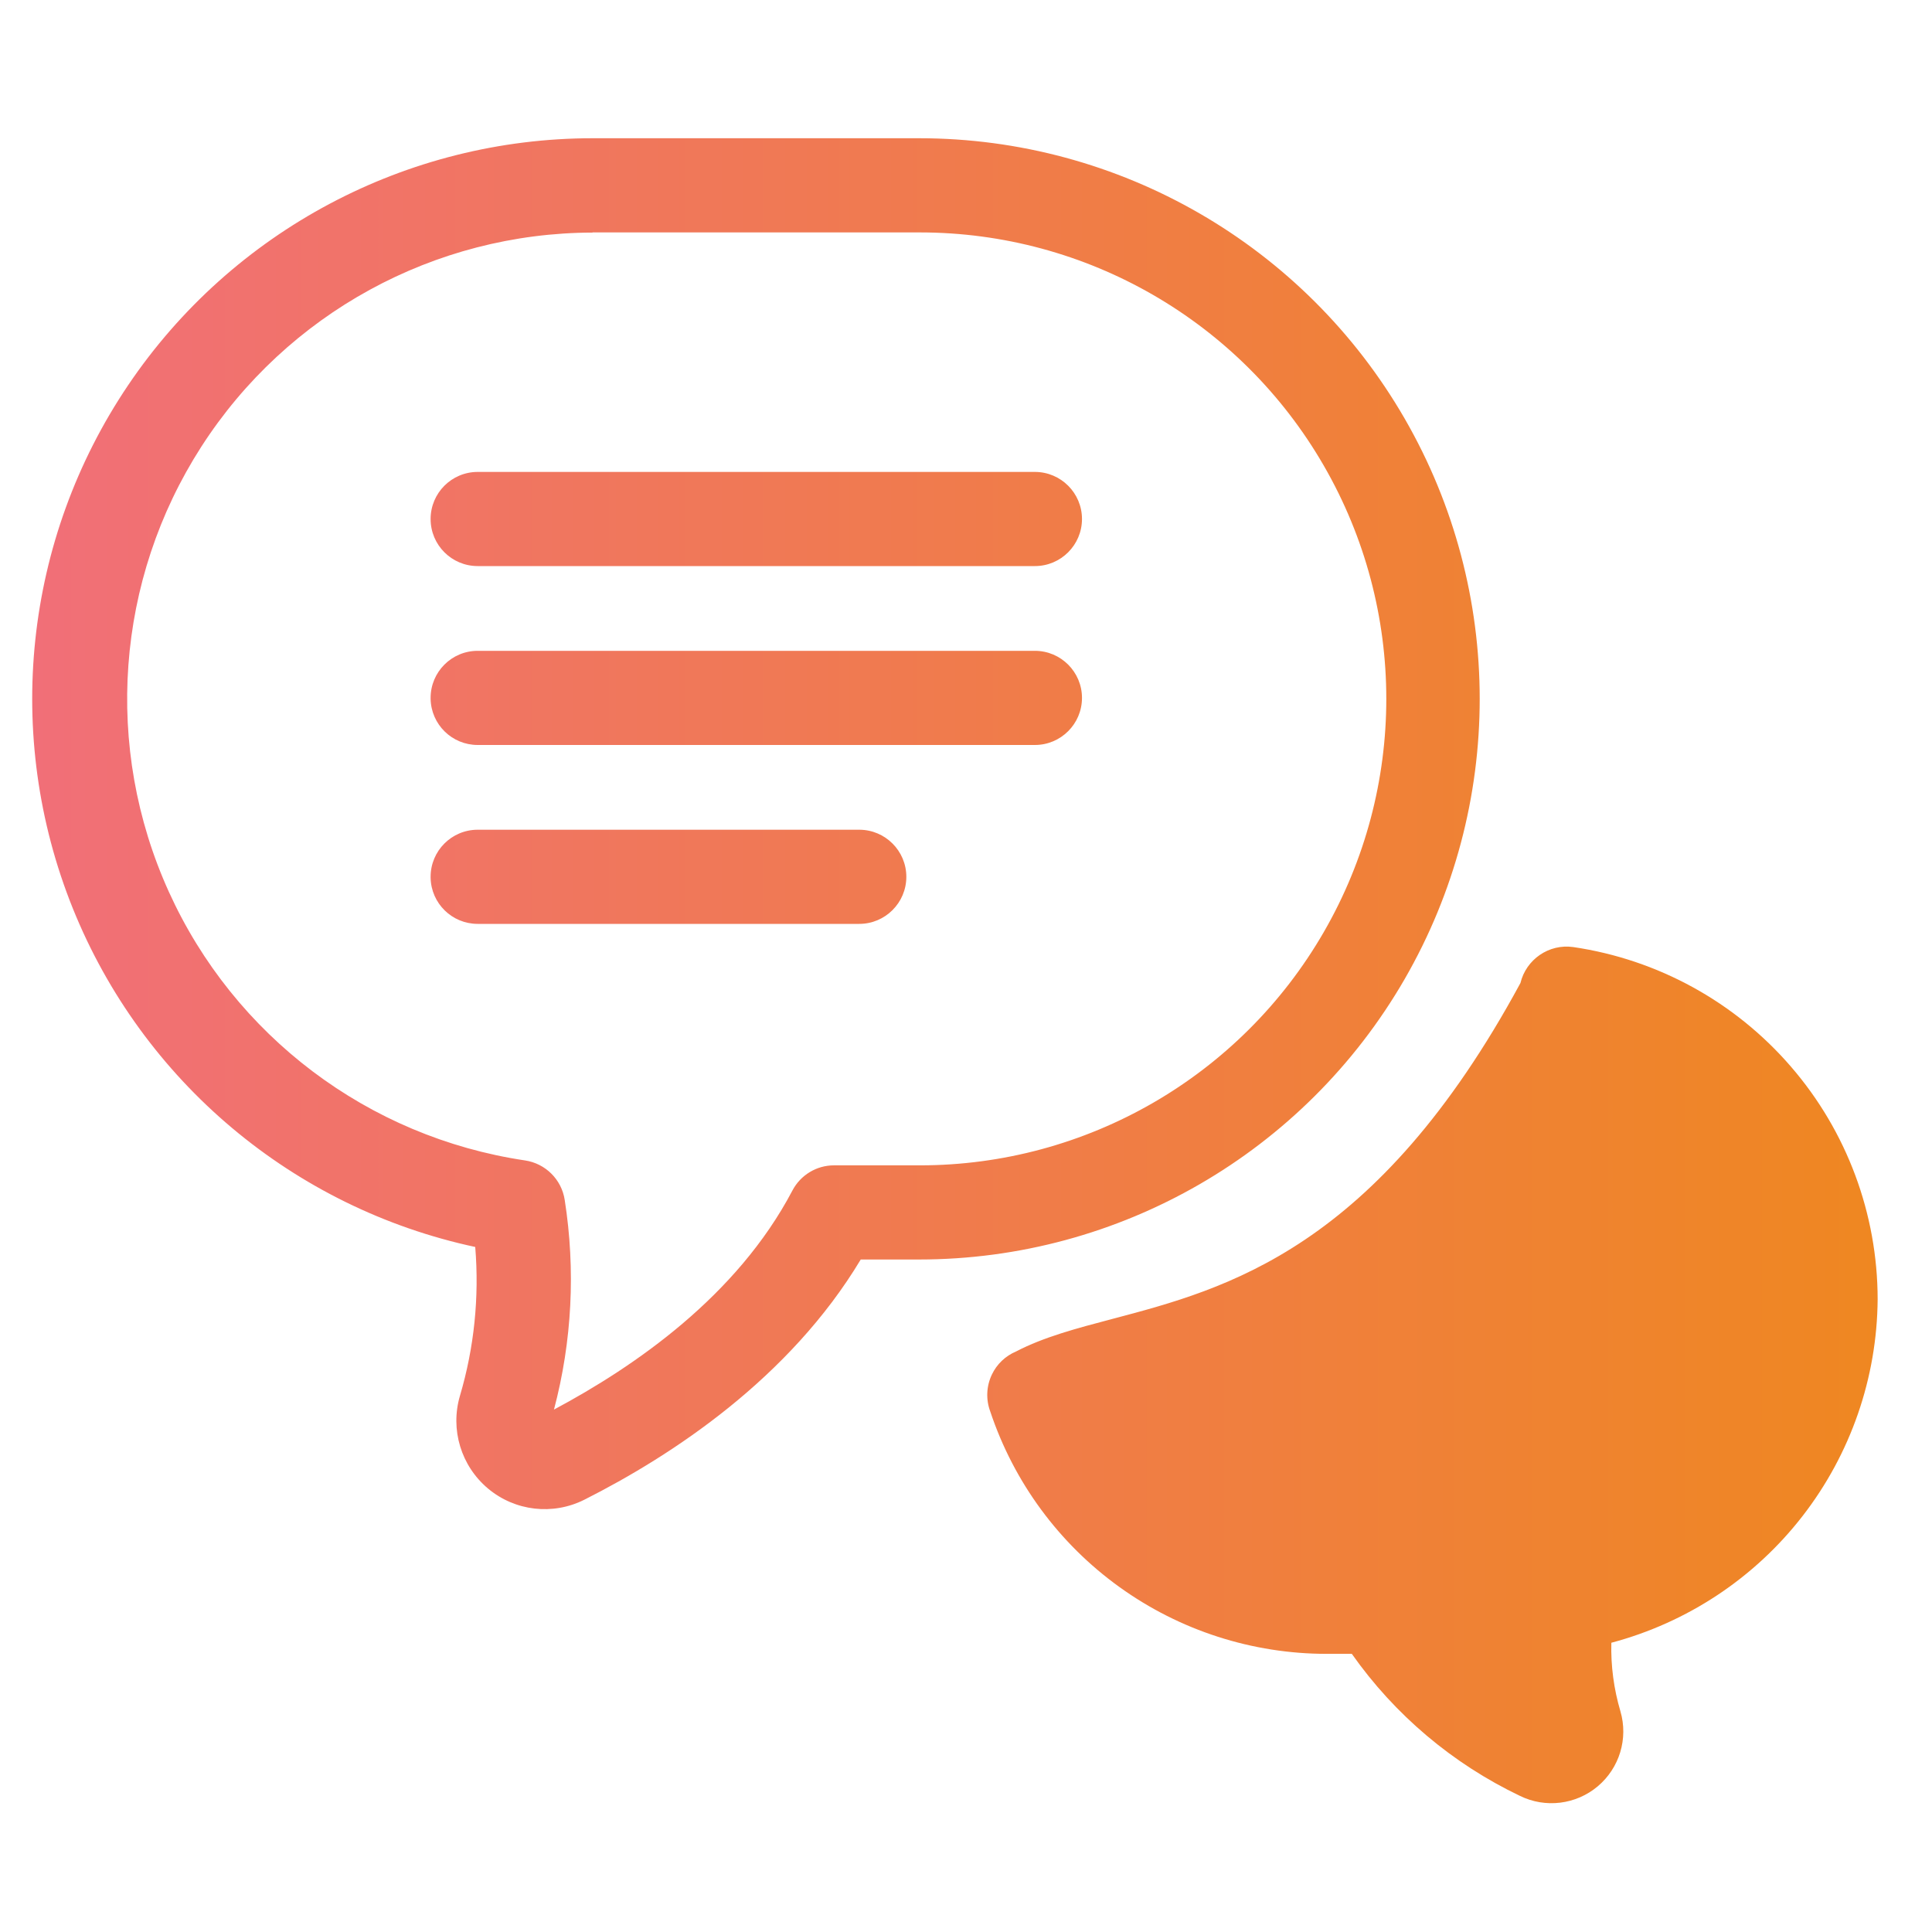 <svg width="60" height="60" viewBox="0 0 60 60" fill="none" xmlns="http://www.w3.org/2000/svg">
<path fill-rule="evenodd" clip-rule="evenodd" d="M14.284 43.348C14.727 41.852 14.887 40.284 14.759 38.729L14.764 38.727C9.108 37.517 4.422 33.574 2.261 28.21C0.1 22.843 0.744 16.755 3.981 11.96C7.216 7.167 12.624 4.293 18.408 4.293H28.544C34.763 4.293 40.511 7.611 43.622 12.998C46.731 18.384 46.731 25.021 43.622 30.408C40.511 35.795 34.763 39.115 28.544 39.115H26.731C24.519 42.8 20.882 45.196 18.145 46.576C17.167 47.067 15.993 46.93 15.157 46.229C14.319 45.527 13.976 44.397 14.284 43.348ZM28.567 7.218H18.403L18.408 7.223C13.489 7.232 8.914 9.736 6.252 13.873C3.591 18.01 3.211 23.212 5.242 27.692C7.273 32.172 11.438 35.314 16.304 36.038C16.939 36.132 17.442 36.63 17.538 37.267C17.878 39.437 17.766 41.653 17.204 43.776C19.712 42.437 22.883 40.255 24.608 36.975C24.86 36.493 25.358 36.191 25.899 36.191H28.567C33.741 36.191 38.525 33.429 41.111 28.947C43.7 24.464 43.7 18.942 41.111 14.46C38.525 9.978 33.742 7.218 28.567 7.218ZM55.981 47.081C57.475 45.155 58.295 42.788 58.312 40.348C58.309 37.696 57.354 35.13 55.618 33.124C53.884 31.116 51.485 29.798 48.86 29.412C48.102 29.304 47.395 29.798 47.219 30.528C42.743 38.796 38.099 40.022 34.547 40.96C33.428 41.255 32.418 41.522 31.555 41.971C31.226 42.11 30.956 42.365 30.803 42.69C30.632 43.048 30.614 43.462 30.753 43.834C31.484 46.028 32.887 47.935 34.763 49.285C36.641 50.638 38.893 51.362 41.205 51.362H41.982C43.314 53.254 45.112 54.773 47.2 55.771C47.992 56.162 48.943 56.045 49.619 55.476C50.295 54.907 50.572 53.994 50.323 53.144C50.119 52.454 50.023 51.737 50.042 51.017C52.399 50.391 54.487 49.009 55.981 47.081ZM14.835 14.656C14.026 14.656 13.373 15.312 13.373 16.118C13.373 16.925 14.026 17.58 14.835 17.58H32.14C32.946 17.58 33.602 16.925 33.602 16.118C33.602 15.312 32.946 14.656 32.14 14.656H14.835ZM14.835 20.212C14.026 20.212 13.373 20.868 13.373 21.674V21.704C13.389 22.499 14.037 23.136 14.835 23.136H32.14C32.946 23.136 33.602 22.481 33.602 21.674C33.602 20.868 32.946 20.212 32.14 20.212H14.835ZM14.835 25.768C14.026 25.768 13.373 26.424 13.373 27.23V27.26C13.389 28.055 14.037 28.692 14.835 28.692H26.685C27.491 28.692 28.147 28.037 28.147 27.23C28.147 26.424 27.491 25.768 26.685 25.768H14.835Z" fill="url(#paint0_linear)"/>
<defs>
<linearGradient id="paint0_linear" x1="1" y1="30.147" x2="58.312" y2="30.147" gradientUnits="userSpaceOnUse">
<stop stop-color="#F16F78"/>
<stop offset="1" stop-color="#EF8721"/>
</linearGradient>
</defs>
</svg>
